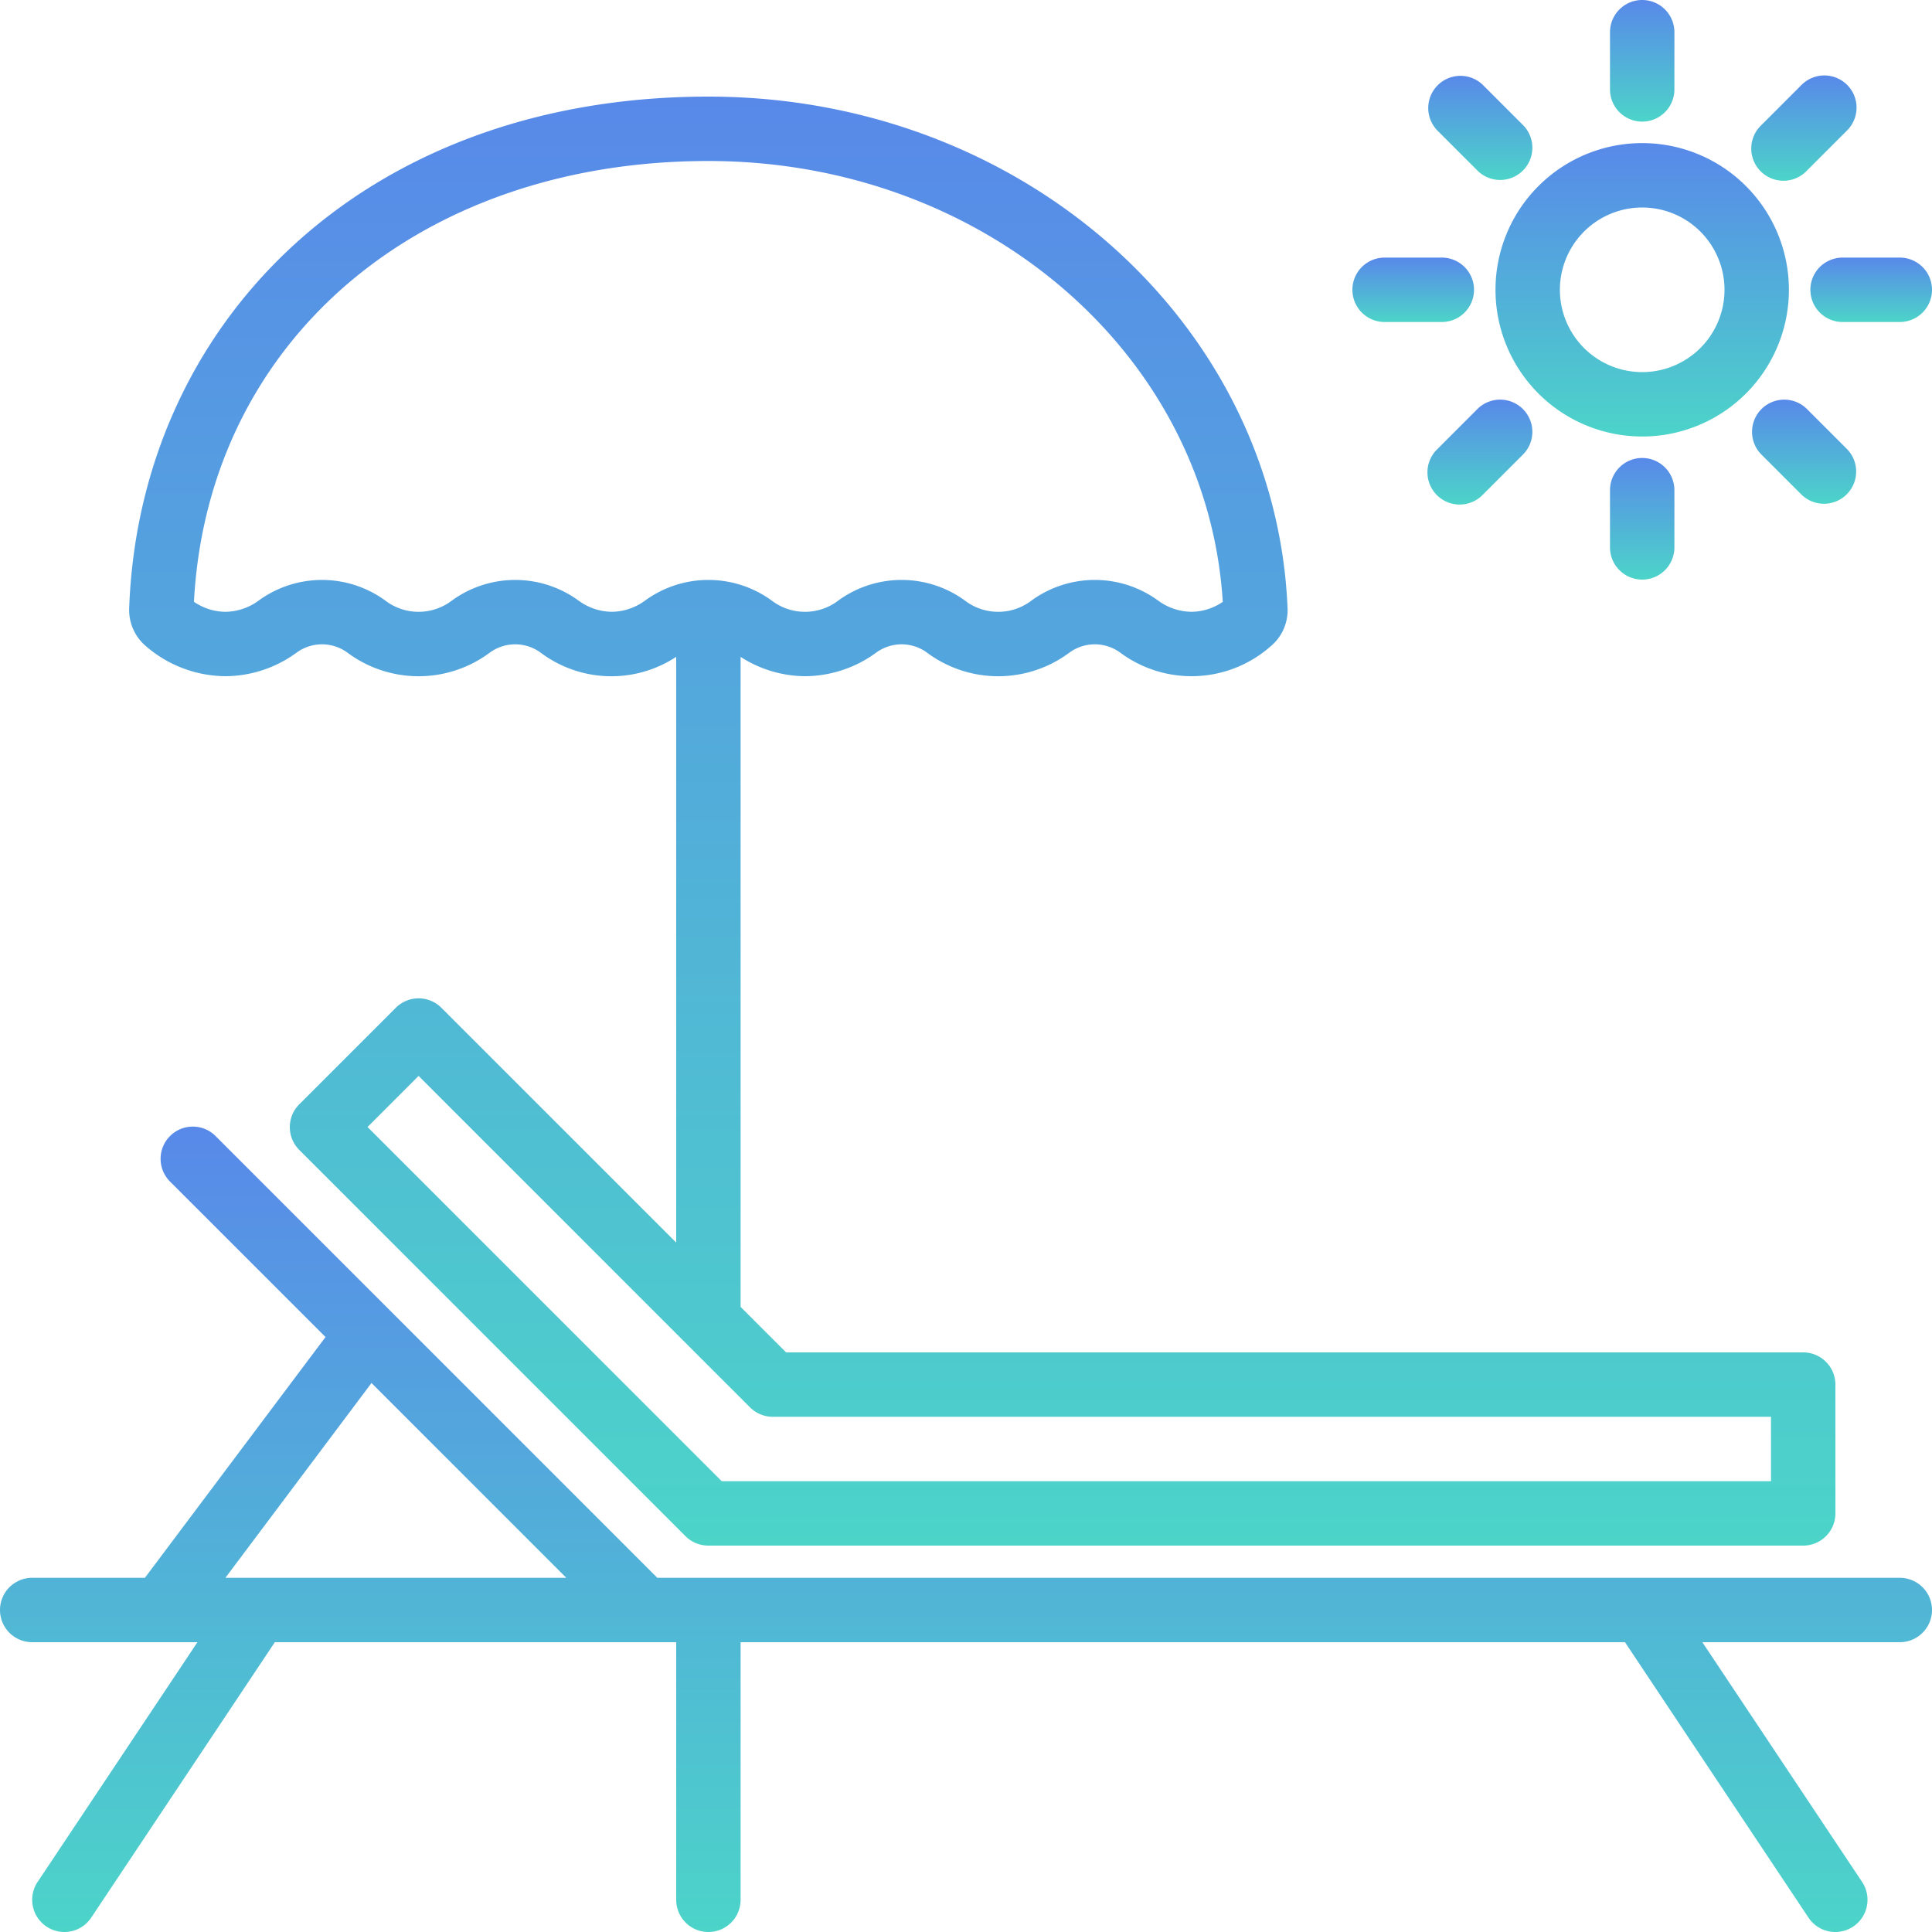 <svg width="60" height="60" fill="none" xmlns="http://www.w3.org/2000/svg"><path d="M59 49H20.414L6.707 35.293a1 1 0 10-1.414 1.414l4.816 4.816L4.5 49H1a1 1 0 000 2h5.132l-4.964 7.445a1 1 0 001.664 1.11L8.535 51H21v8a1 1 0 002 0v-8h27.465l5.7 8.555a1 1 0 001.664-1.11L52.868 51H59a1 1 0 000-2zM7 49l4.537-6.05L17.586 49H7z" fill="url(#paint0_linear)"/><path d="M56 42H24.414L23 40.586V20.4c.596.386 1.29.594 2 .6a3.77 3.77 0 002.223-.741 1.337 1.337 0 011.554 0 3.7 3.7 0 004.446 0 1.337 1.337 0 011.554 0 3.716 3.716 0 004.687-.19c.343-.286.536-.714.523-1.161C39.633 10.067 31.771 3 22 3 11.253 3 4.323 10.066 4.011 18.906c-.011.448.182.876.525 1.164A3.808 3.808 0 007 21a3.77 3.77 0 002.223-.741 1.337 1.337 0 011.554 0 3.7 3.7 0 004.446 0 1.337 1.337 0 011.554 0 3.661 3.661 0 004.223.14v18.19l-7.293-7.292a1 1 0 00-1.414 0l-3 3a1 1 0 000 1.414l12 12A1 1 0 0022 48h34a1 1 0 001-1v-4a1 1 0 00-1-1zM20.046 18.642A1.775 1.775 0 0119 19a1.78 1.78 0 01-1.046-.358 3.34 3.34 0 00-3.908 0 1.705 1.705 0 01-2.092 0 3.34 3.34 0 00-3.908 0A1.775 1.775 0 017 19a1.75 1.75 0 01-.977-.311C6.455 10.614 12.983 5 22 5c8.542 0 15.5 5.99 15.974 13.692A1.755 1.755 0 0137 19a1.78 1.78 0 01-1.046-.358 3.339 3.339 0 00-3.908 0 1.705 1.705 0 01-2.092 0 3.339 3.339 0 00-3.908 0 1.705 1.705 0 01-2.092 0 3.339 3.339 0 00-3.908 0zM55 46H22.414l-11-11L13 33.414l8.292 8.292 2 2A1 1 0 0024 44h31v2z" fill="url(#paint1_linear)"/><path d="M51 4.444a4.556 4.556 0 100 9.112 4.556 4.556 0 000-9.112zm0 7.112a2.556 2.556 0 110-5.112 2.556 2.556 0 010 5.112z" fill="url(#paint2_linear)"/><path d="M44.777 8H43a1 1 0 000 2h1.777a1 1 0 000-2z" fill="url(#paint3_linear)"/><path d="M47.308 3.894L46.05 2.636a1 1 0 00-1.414 1.414l1.258 1.258a1 1 0 001.414-1.414z" fill="url(#paint4_linear)"/><path d="M51 0a1 1 0 00-1 1v1.777a1 1 0 002 0V1a1 1 0 00-1-1z" fill="url(#paint5_linear)"/><path d="M57.364 2.636a1 1 0 00-1.414 0l-1.258 1.258a1 1 0 101.414 1.414l1.258-1.258a1 1 0 000-1.414z" fill="url(#paint6_linear)"/><path d="M59 8h-1.777a1 1 0 000 2H59a1 1 0 000-2z" fill="url(#paint7_linear)"/><path d="M57.364 13.95l-1.258-1.258a1 1 0 00-1.414 1.414l1.258 1.258a1 1 0 001.414-1.414z" fill="url(#paint8_linear)"/><path d="M51 14.223a1 1 0 00-1 1V17a1 1 0 002 0v-1.777a1 1 0 00-1-1z" fill="url(#paint9_linear)"/><path d="M47.283 12.692a1 1 0 00-1.39 0l-1.257 1.258a1 1 0 101.414 1.414l1.258-1.258a1 1 0 00-.025-1.414z" fill="url(#paint10_linear)"/><defs><linearGradient id="paint0_linear" x1="30" y1="34.987" x2="30" y2="60" gradientUnits="userSpaceOnUse"><stop stop-color="#5889E9"/><stop offset="1" stop-color="#4CD4C9"/></linearGradient><linearGradient id="paint1_linear" x1="30.505" y1="3" x2="30.505" y2="48" gradientUnits="userSpaceOnUse"><stop stop-color="#5889E9"/><stop offset="1" stop-color="#4CD4C9"/></linearGradient><linearGradient id="paint2_linear" x1="51" y1="4.444" x2="51" y2="13.556" gradientUnits="userSpaceOnUse"><stop stop-color="#5889E9"/><stop offset="1" stop-color="#4CD4C9"/></linearGradient><linearGradient id="paint3_linear" x1="43.888" y1="8" x2="43.888" y2="10" gradientUnits="userSpaceOnUse"><stop stop-color="#5889E9"/><stop offset="1" stop-color="#4CD4C9"/></linearGradient><linearGradient id="paint4_linear" x1="45.972" y1="2.355" x2="45.972" y2="5.589" gradientUnits="userSpaceOnUse"><stop stop-color="#5889E9"/><stop offset="1" stop-color="#4CD4C9"/></linearGradient><linearGradient id="paint5_linear" x1="51" y1="0" x2="51" y2="3.777" gradientUnits="userSpaceOnUse"><stop stop-color="#5889E9"/><stop offset="1" stop-color="#4CD4C9"/></linearGradient><linearGradient id="paint6_linear" x1="56.022" y1="2.343" x2="56.022" y2="5.613" gradientUnits="userSpaceOnUse"><stop stop-color="#5889E9"/><stop offset="1" stop-color="#4CD4C9"/></linearGradient><linearGradient id="paint7_linear" x1="58.111" y1="8" x2="58.111" y2="10" gradientUnits="userSpaceOnUse"><stop stop-color="#5889E9"/><stop offset="1" stop-color="#4CD4C9"/></linearGradient><linearGradient id="paint8_linear" x1="56.022" y1="12.399" x2="56.022" y2="15.645" gradientUnits="userSpaceOnUse"><stop stop-color="#5889E9"/><stop offset="1" stop-color="#4CD4C9"/></linearGradient><linearGradient id="paint9_linear" x1="51" y1="14.223" x2="51" y2="18" gradientUnits="userSpaceOnUse"><stop stop-color="#5889E9"/><stop offset="1" stop-color="#4CD4C9"/></linearGradient><linearGradient id="paint10_linear" x1="45.96" y1="12.411" x2="45.96" y2="15.669" gradientUnits="userSpaceOnUse"><stop stop-color="#5889E9"/><stop offset="1" stop-color="#4CD4C9"/></linearGradient></defs></svg>
